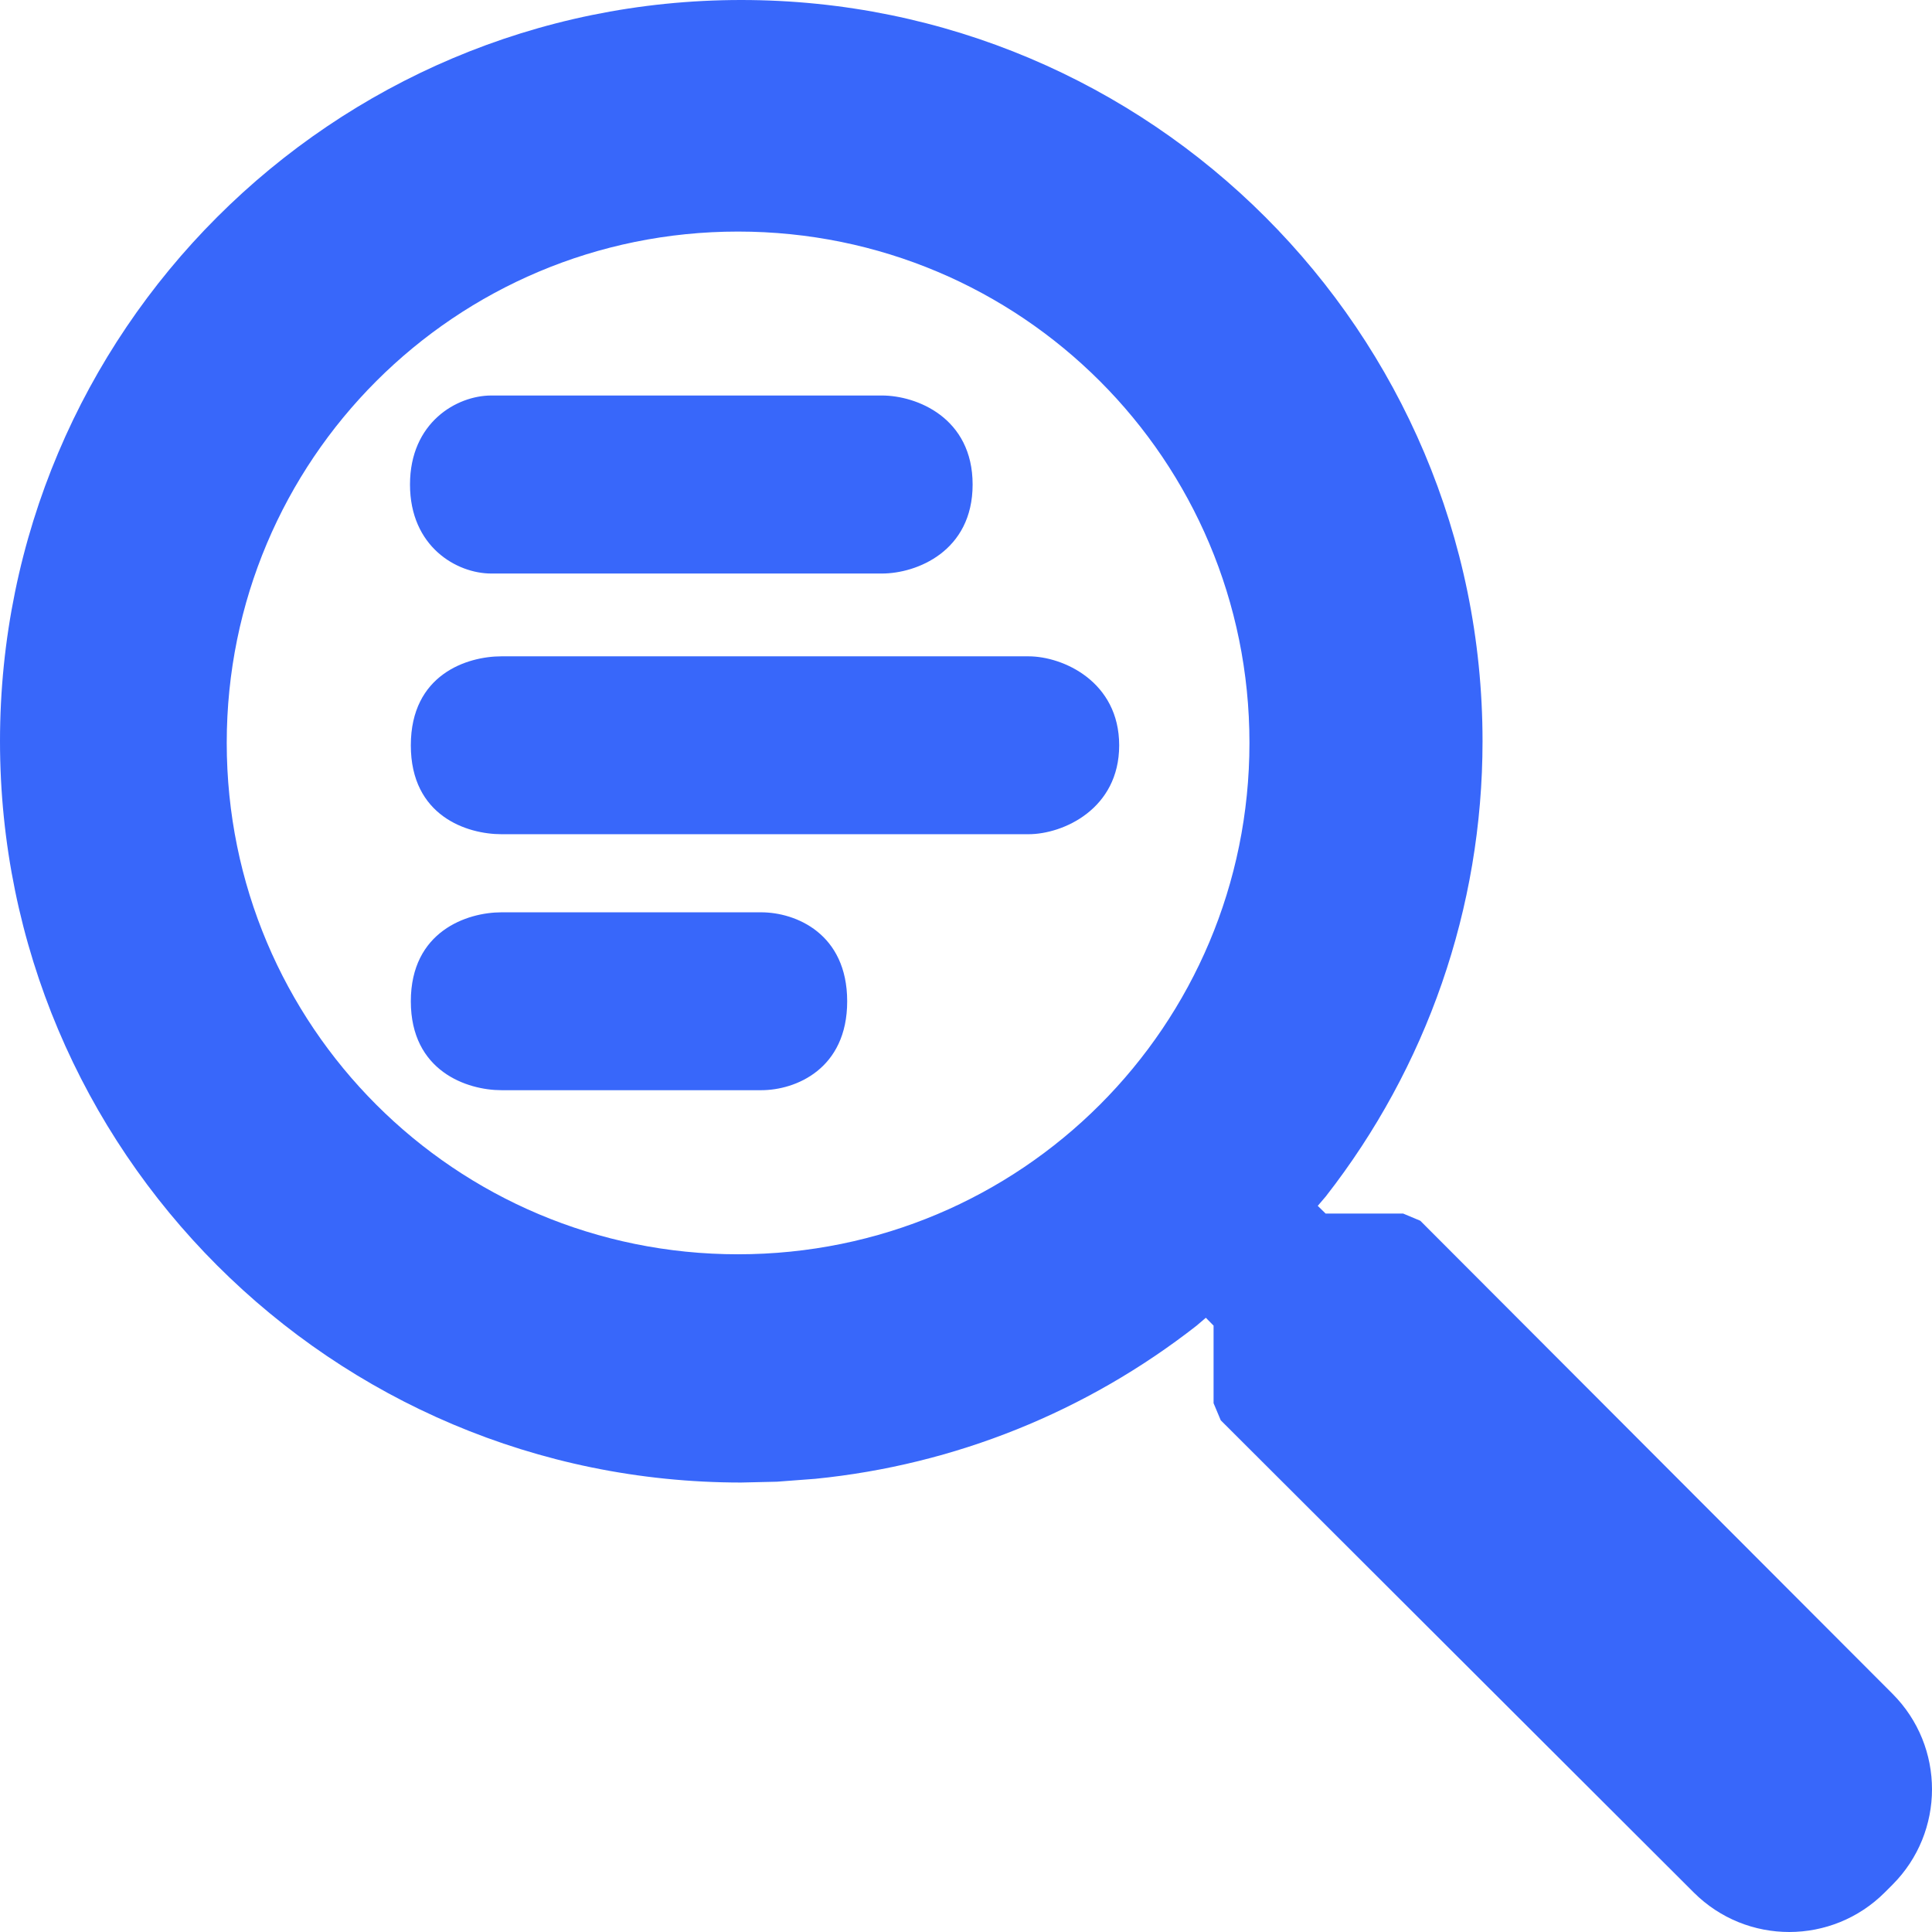 <svg width="14" height="14" viewBox="0 0 14 14" fill="none" xmlns="http://www.w3.org/2000/svg">
<g clip-path="url(#clip0_203_46)">
<path fill-rule="evenodd" clip-rule="evenodd" d="M10.743 5.371C10.743 2.405 8.338 0 5.371 0C2.405 0 0 2.405 0 5.371C0 8.338 2.405 10.743 5.371 10.743L5.63 10.737L5.908 10.716C6.921 10.615 7.874 10.229 8.67 9.607L8.738 9.549L8.794 9.606L8.794 10.168L8.846 10.292L12.274 13.714C12.657 14.096 13.276 14.095 13.658 13.713L13.713 13.658C14.095 13.276 14.096 12.657 13.714 12.274L10.292 8.846L10.168 8.794L9.606 8.794L9.549 8.738L9.607 8.67C10.337 7.735 10.743 6.582 10.743 5.371ZM1.643 5.383C1.643 3.333 3.298 1.678 5.348 1.678C7.399 1.678 9.054 3.333 9.054 5.383C9.054 7.434 7.399 9.089 5.348 9.089C3.298 9.089 1.643 7.434 1.643 5.383Z" fill="#3867FA"/>
<path fill-rule="evenodd" clip-rule="evenodd" d="M7.048 3.511C7.048 3.996 6.641 4.156 6.391 4.156H3.56C3.31 4.156 2.971 3.962 2.971 3.511C2.971 3.061 3.31 2.866 3.56 2.866L6.391 2.866C6.641 2.866 7.048 3.026 7.048 3.511ZM8.11 5.401C8.11 5.863 7.703 6.045 7.453 6.045H3.634C3.385 6.045 2.977 5.914 2.977 5.401C2.977 4.887 3.385 4.756 3.634 4.756H7.453C7.703 4.756 8.11 4.939 8.11 5.401ZM6.139 7.256C6.139 7.746 5.766 7.9 5.516 7.9H3.634C3.385 7.9 2.977 7.763 2.977 7.256C2.977 6.748 3.385 6.611 3.634 6.611H5.516C5.766 6.611 6.139 6.765 6.139 7.256Z" fill="#3867FA"/>
</g>
<defs>
<clipPath id="clip0_203_46">
<rect width="14" height="14" fill="white"/>
</clipPath>
</defs>
</svg>
